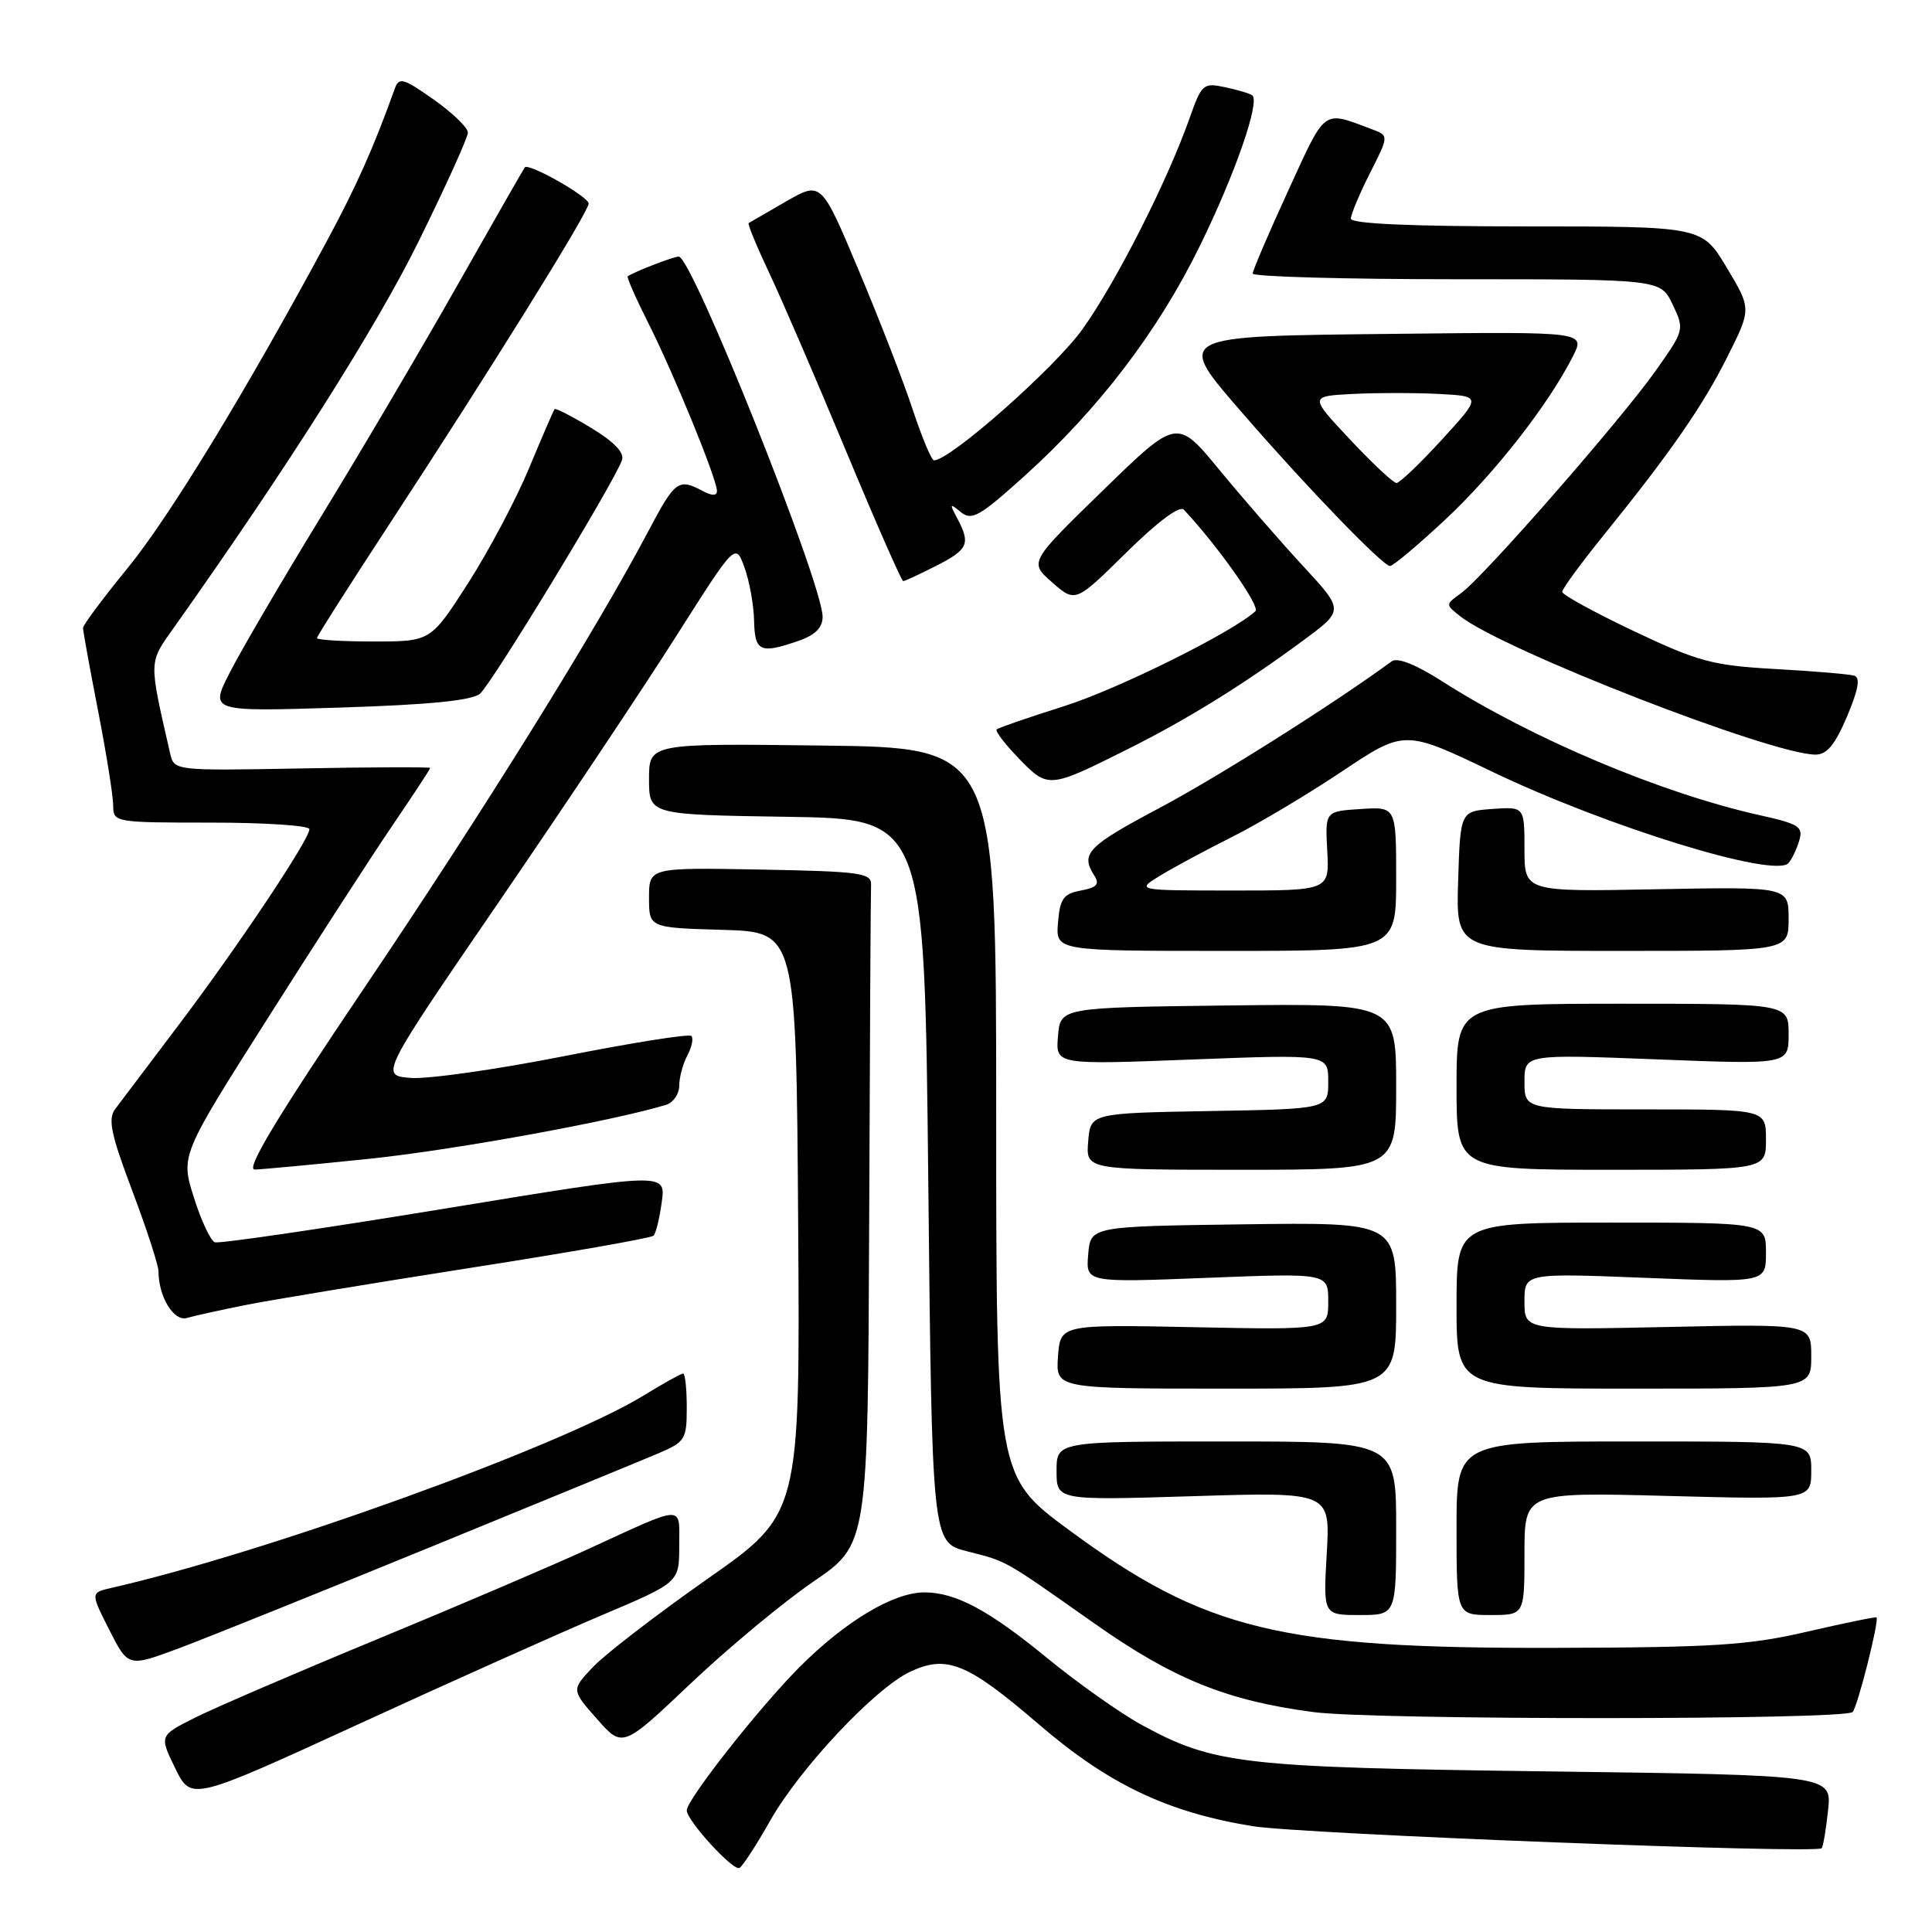<?xml version="1.0" encoding="UTF-8" standalone="no"?>
<!DOCTYPE svg PUBLIC "-//W3C//DTD SVG 1.1//EN" "http://www.w3.org/Graphics/SVG/1.1/DTD/svg11.dtd" >
<svg xmlns="http://www.w3.org/2000/svg" xmlns:xlink="http://www.w3.org/1999/xlink" version="1.1" viewBox="0 0 256 256">
 <g >
 <path fill="currentColor"
d=" M 102.04 241.27 C 105.94 234.36 115.90 223.75 120.55 221.54 C 125.44 219.22 128.15 220.32 137.66 228.49 C 146.90 236.44 154.71 240.15 166.00 241.98 C 172.46 243.02 240.71 245.67 241.38 244.90 C 241.58 244.68 241.96 242.41 242.23 239.86 C 242.73 235.21 242.73 235.21 205.12 234.72 C 164.46 234.19 160.89 233.78 151.30 228.57 C 148.48 227.03 142.86 223.06 138.83 219.76 C 131.02 213.35 126.64 211.00 122.49 211.00 C 118.40 211.00 112.04 214.80 105.97 220.87 C 100.65 226.20 91.00 238.45 91.00 239.88 C 91.00 241.24 97.19 248.00 97.99 247.51 C 98.44 247.23 100.26 244.42 102.04 241.27 Z  M 79.75 214.02 C 90.00 209.68 90.00 209.68 90.00 204.87 C 90.00 199.32 90.94 199.29 78.00 205.23 C 73.33 207.38 60.73 212.77 50.00 217.20 C 39.27 221.63 28.39 226.32 25.80 227.62 C 21.11 229.98 21.11 229.98 23.22 234.31 C 25.34 238.63 25.34 238.63 47.42 228.50 C 59.56 222.92 74.11 216.41 79.75 214.02 Z  M 107.78 209.57 C 115.00 204.65 115.00 204.65 115.17 161.82 C 115.26 138.27 115.37 118.21 115.42 117.25 C 115.49 115.67 114.06 115.47 100.75 115.22 C 86.00 114.95 86.00 114.95 86.00 118.94 C 86.00 122.93 86.00 122.93 95.75 123.21 C 105.50 123.50 105.50 123.50 105.76 162.05 C 106.02 200.60 106.02 200.60 93.76 209.20 C 87.02 213.93 80.19 219.18 78.60 220.86 C 75.70 223.92 75.70 223.92 79.10 227.77 C 82.50 231.62 82.50 231.62 91.53 223.06 C 96.50 218.35 103.81 212.28 107.78 209.57 Z  M 245.48 226.85 C 246.13 226.21 249.03 214.70 248.65 214.32 C 248.54 214.21 244.41 215.06 239.48 216.20 C 231.73 218.00 227.15 218.30 206.00 218.35 C 169.72 218.45 159.70 216.02 141.75 202.81 C 132.00 195.64 132.00 195.64 132.00 147.35 C 132.00 99.07 132.00 99.07 109.00 98.79 C 86.00 98.50 86.00 98.50 86.00 103.23 C 86.00 107.95 86.00 107.95 104.25 108.23 C 122.50 108.50 122.50 108.50 123.00 156.43 C 123.50 204.37 123.50 204.37 128.13 205.55 C 133.53 206.93 132.81 206.52 145.02 215.12 C 155.47 222.48 162.56 225.35 174.03 226.86 C 182.12 227.93 244.42 227.92 245.48 226.85 Z  M 57.00 205.01 C 71.58 199.04 85.19 193.45 87.25 192.57 C 90.79 191.06 91.00 190.72 91.00 186.49 C 91.00 184.02 90.78 182.00 90.52 182.00 C 90.25 182.00 87.89 183.31 85.27 184.92 C 74.26 191.66 35.38 205.71 14.74 210.41 C 11.99 211.04 11.99 211.04 14.49 215.98 C 16.99 220.91 16.99 220.91 23.75 218.39 C 27.46 217.00 42.42 210.98 57.00 205.01 Z  M 185.00 202.50 C 185.00 191.00 185.00 191.00 162.50 191.00 C 140.00 191.00 140.00 191.00 140.00 194.91 C 140.00 198.81 140.00 198.81 158.14 198.25 C 176.27 197.69 176.27 197.69 175.80 205.85 C 175.33 214.00 175.33 214.00 180.17 214.00 C 185.00 214.00 185.00 214.00 185.00 202.50 Z  M 202.00 205.86 C 202.00 197.72 202.00 197.72 221.00 198.22 C 240.00 198.72 240.00 198.72 240.00 194.86 C 240.00 191.00 240.00 191.00 216.50 191.00 C 193.00 191.00 193.00 191.00 193.00 202.50 C 193.00 214.00 193.00 214.00 197.50 214.00 C 202.00 214.00 202.00 214.00 202.00 205.86 Z  M 185.00 172.98 C 185.00 161.96 185.00 161.96 164.75 162.23 C 144.50 162.50 144.50 162.50 144.19 166.23 C 143.88 169.95 143.88 169.95 159.94 169.32 C 176.00 168.69 176.00 168.69 176.00 172.46 C 176.00 176.22 176.00 176.22 158.25 175.86 C 140.50 175.50 140.50 175.50 140.19 179.75 C 139.89 184.00 139.89 184.00 162.44 184.00 C 185.00 184.00 185.00 184.00 185.00 172.98 Z  M 240.00 179.71 C 240.00 175.42 240.00 175.42 221.00 175.83 C 202.00 176.24 202.00 176.24 202.00 172.46 C 202.00 168.69 202.00 168.69 218.00 169.32 C 234.00 169.95 234.00 169.95 234.00 165.97 C 234.00 162.00 234.00 162.00 213.50 162.00 C 193.00 162.00 193.00 162.00 193.00 173.00 C 193.00 184.00 193.00 184.00 216.50 184.00 C 240.00 184.00 240.00 184.00 240.00 179.71 Z  M 32.50 172.93 C 35.80 172.27 49.19 170.06 62.27 168.01 C 75.34 165.97 86.29 164.05 86.60 163.73 C 86.91 163.42 87.40 161.40 87.69 159.25 C 88.22 155.34 88.22 155.34 58.86 160.16 C 42.71 162.81 29.04 164.81 28.47 164.61 C 27.90 164.40 26.65 161.73 25.69 158.67 C 23.93 153.11 23.93 153.11 35.55 134.81 C 41.93 124.74 49.37 113.24 52.08 109.26 C 54.79 105.28 57.00 101.91 57.00 101.76 C 57.00 101.62 49.37 101.64 40.04 101.82 C 23.07 102.13 23.07 102.13 22.54 99.82 C 19.68 87.27 19.66 87.93 23.12 83.05 C 38.08 61.95 49.85 43.37 55.42 32.08 C 59.04 24.75 62.00 18.21 62.00 17.57 C 62.00 16.92 59.96 14.95 57.47 13.19 C 53.43 10.35 52.87 10.19 52.31 11.75 C 49.54 19.49 47.23 24.67 43.28 32.00 C 32.60 51.83 22.45 68.50 16.92 75.26 C 13.67 79.24 11.00 82.82 11.00 83.21 C 11.00 83.61 11.90 88.56 13.00 94.21 C 14.10 99.87 15.00 105.51 15.00 106.75 C 15.00 108.97 15.19 109.00 28.00 109.00 C 35.15 109.00 41.00 109.39 41.00 109.87 C 41.00 111.24 31.44 125.55 23.61 135.90 C 19.70 141.07 15.95 146.04 15.28 146.93 C 14.27 148.26 14.68 150.24 17.53 157.79 C 19.44 162.86 21.00 167.66 21.00 168.44 C 21.00 171.80 23.02 175.13 24.75 174.64 C 25.71 174.36 29.20 173.59 32.50 172.93 Z  M 49.00 153.54 C 60.20 152.37 81.12 148.56 88.25 146.40 C 89.21 146.10 90.00 144.97 90.00 143.87 C 90.00 142.77 90.49 140.96 91.08 139.85 C 91.68 138.74 91.91 137.58 91.61 137.27 C 91.30 136.97 83.73 138.17 74.78 139.94 C 65.82 141.71 56.67 143.01 54.42 142.83 C 50.35 142.50 50.35 142.50 66.11 119.50 C 74.77 106.85 85.37 90.97 89.66 84.20 C 97.46 71.91 97.46 71.91 98.65 75.20 C 99.31 77.02 99.88 80.19 99.92 82.25 C 100.01 86.36 100.74 86.68 105.85 84.90 C 108.02 84.15 109.00 83.16 109.00 81.73 C 109.00 77.32 91.70 34.00 89.94 34.00 C 89.24 34.00 84.31 35.90 83.18 36.60 C 83.01 36.71 84.25 39.53 85.93 42.86 C 89.31 49.57 95.00 63.48 95.00 65.06 C 95.00 65.73 94.35 65.72 93.07 65.04 C 89.92 63.35 89.43 63.71 85.98 70.25 C 79.07 83.36 64.12 107.40 48.37 130.75 C 36.67 148.08 32.51 154.99 33.75 154.97 C 34.71 154.95 41.58 154.31 49.00 153.54 Z  M 185.00 143.98 C 185.00 132.96 185.00 132.96 162.75 133.23 C 140.50 133.50 140.50 133.50 140.19 137.30 C 139.87 141.09 139.87 141.09 157.94 140.39 C 176.00 139.70 176.00 139.70 176.00 143.32 C 176.00 146.95 176.00 146.95 160.25 147.22 C 144.50 147.50 144.50 147.50 144.19 151.25 C 143.88 155.00 143.88 155.00 164.44 155.00 C 185.00 155.00 185.00 155.00 185.00 143.98 Z  M 234.00 151.00 C 234.00 147.00 234.00 147.00 218.00 147.00 C 202.00 147.00 202.00 147.00 202.00 143.35 C 202.00 139.69 202.00 139.69 219.50 140.37 C 237.00 141.06 237.00 141.06 237.00 137.03 C 237.00 133.00 237.00 133.00 215.00 133.00 C 193.00 133.00 193.00 133.00 193.00 144.00 C 193.00 155.00 193.00 155.00 213.50 155.00 C 234.00 155.00 234.00 155.00 234.00 151.00 Z  M 185.00 116.45 C 185.00 106.89 185.00 106.89 180.29 107.20 C 175.58 107.50 175.58 107.50 175.87 112.75 C 176.15 118.00 176.15 118.00 163.32 118.00 C 150.50 117.99 150.50 117.99 153.75 116.01 C 155.54 114.92 159.82 112.62 163.25 110.90 C 166.69 109.18 173.24 105.28 177.80 102.23 C 186.11 96.68 186.11 96.68 197.80 102.29 C 212.97 109.55 235.10 116.38 236.97 114.37 C 237.41 113.89 238.06 112.56 238.40 111.41 C 238.96 109.55 238.41 109.19 233.27 108.04 C 220.15 105.12 203.03 97.90 191.05 90.25 C 187.58 88.03 185.16 87.08 184.41 87.63 C 176.80 93.21 161.53 102.86 153.75 107.00 C 144.08 112.13 143.14 113.10 144.99 116.00 C 145.74 117.17 145.35 117.61 143.22 118.00 C 140.91 118.43 140.45 119.07 140.19 122.25 C 139.88 126.00 139.88 126.00 162.44 126.00 C 185.00 126.00 185.00 126.00 185.00 116.45 Z  M 237.00 121.75 C 237.00 117.50 237.00 117.50 219.50 117.83 C 202.00 118.17 202.00 118.17 202.00 112.53 C 202.00 106.89 202.00 106.89 197.75 107.19 C 193.50 107.50 193.50 107.50 193.21 116.75 C 192.92 126.00 192.92 126.00 214.96 126.00 C 237.00 126.00 237.00 126.00 237.00 121.75 Z  M 149.50 99.23 C 157.36 95.30 164.81 90.68 172.74 84.82 C 178.09 80.87 178.09 80.87 172.66 75.00 C 169.67 71.77 164.69 66.04 161.59 62.28 C 155.96 55.43 155.96 55.43 146.16 64.97 C 136.36 74.50 136.36 74.50 139.43 77.18 C 142.50 79.86 142.50 79.86 149.24 73.22 C 153.41 69.11 156.32 66.94 156.87 67.54 C 161.47 72.47 167.02 80.36 166.35 80.99 C 163.33 83.77 148.13 91.32 141.00 93.57 C 136.32 95.05 132.31 96.43 132.07 96.65 C 131.83 96.86 133.16 98.60 135.02 100.52 C 138.89 104.51 138.98 104.50 149.50 99.23 Z  M 244.74 94.94 C 246.25 91.37 246.53 89.78 245.69 89.53 C 245.03 89.33 240.34 88.93 235.25 88.65 C 226.92 88.18 225.07 87.69 216.50 83.63 C 211.28 81.15 207.00 78.81 207.00 78.42 C 207.00 78.04 209.40 74.75 212.34 71.11 C 221.36 59.96 225.65 53.77 228.92 47.21 C 232.07 40.92 232.07 40.92 228.80 35.46 C 225.53 30.00 225.53 30.00 202.27 30.00 C 186.92 30.00 179.00 29.65 179.00 28.97 C 179.00 28.40 180.14 25.69 181.52 22.95 C 184.05 17.97 184.05 17.97 181.77 17.12 C 175.19 14.65 175.75 14.24 170.70 25.25 C 168.11 30.89 165.99 35.84 165.99 36.25 C 166.00 36.66 178.16 37.00 193.02 37.00 C 220.03 37.00 220.03 37.00 221.63 40.34 C 223.21 43.66 223.19 43.74 219.41 49.09 C 214.79 55.63 196.56 76.48 193.61 78.59 C 191.51 80.10 191.51 80.10 193.50 81.67 C 199.19 86.14 234.66 99.95 240.55 99.99 C 242.07 100.00 243.15 98.69 244.74 94.94 Z  M 63.60 91.92 C 65.12 90.66 81.34 63.99 82.41 60.99 C 82.77 60.00 81.40 58.56 78.35 56.71 C 75.82 55.18 73.63 54.05 73.49 54.21 C 73.35 54.37 71.83 57.88 70.12 62.00 C 68.41 66.12 64.77 72.99 62.04 77.25 C 57.07 85.00 57.07 85.00 49.53 85.00 C 45.39 85.00 42.00 84.80 42.00 84.55 C 42.00 84.30 46.22 77.67 51.37 69.80 C 64.87 49.19 78.00 28.08 78.00 26.98 C 78.00 26.06 70.06 21.55 69.54 22.18 C 69.39 22.36 65.41 29.32 60.69 37.65 C 55.97 45.99 47.82 59.83 42.56 68.42 C 37.31 77.01 31.85 86.34 30.42 89.17 C 27.81 94.30 27.81 94.30 44.92 93.76 C 56.82 93.39 62.51 92.83 63.60 91.92 Z  M 124.04 74.98 C 128.30 72.81 128.63 72.06 126.84 68.68 C 125.79 66.72 125.84 66.64 127.31 67.85 C 128.75 69.04 129.80 68.44 135.73 63.09 C 145.62 54.17 153.48 43.85 159.03 32.50 C 163.64 23.08 166.95 13.58 165.95 12.65 C 165.70 12.42 164.11 11.94 162.40 11.57 C 159.43 10.93 159.24 11.10 157.61 15.70 C 154.64 24.09 147.94 37.30 143.45 43.60 C 139.82 48.70 125.91 61.00 123.76 61.00 C 123.43 61.00 122.16 57.96 120.93 54.25 C 119.71 50.54 116.48 42.22 113.76 35.76 C 108.82 24.02 108.82 24.02 104.16 26.69 C 101.60 28.16 99.37 29.45 99.20 29.56 C 99.04 29.67 100.26 32.63 101.91 36.13 C 103.57 39.63 108.15 50.26 112.10 59.75 C 116.05 69.24 119.46 77.00 119.68 77.00 C 119.90 77.00 121.86 76.09 124.04 74.98 Z  M 191.56 68.80 C 198.08 62.69 205.15 53.65 208.41 47.23 C 210.07 43.96 210.07 43.96 185.39 44.23 C 155.14 44.56 155.59 44.32 165.00 55.16 C 173.24 64.66 183.24 75.00 184.18 75.00 C 184.59 75.00 187.91 72.21 191.56 68.80 Z  M 178.90 58.25 C 173.50 52.50 173.50 52.50 179.25 52.20 C 182.41 52.04 187.55 52.04 190.66 52.20 C 196.32 52.50 196.32 52.50 191.06 58.25 C 188.17 61.41 185.46 64.00 185.04 64.00 C 184.63 64.00 181.86 61.41 178.90 58.25 Z "/>
</g>
</svg>
